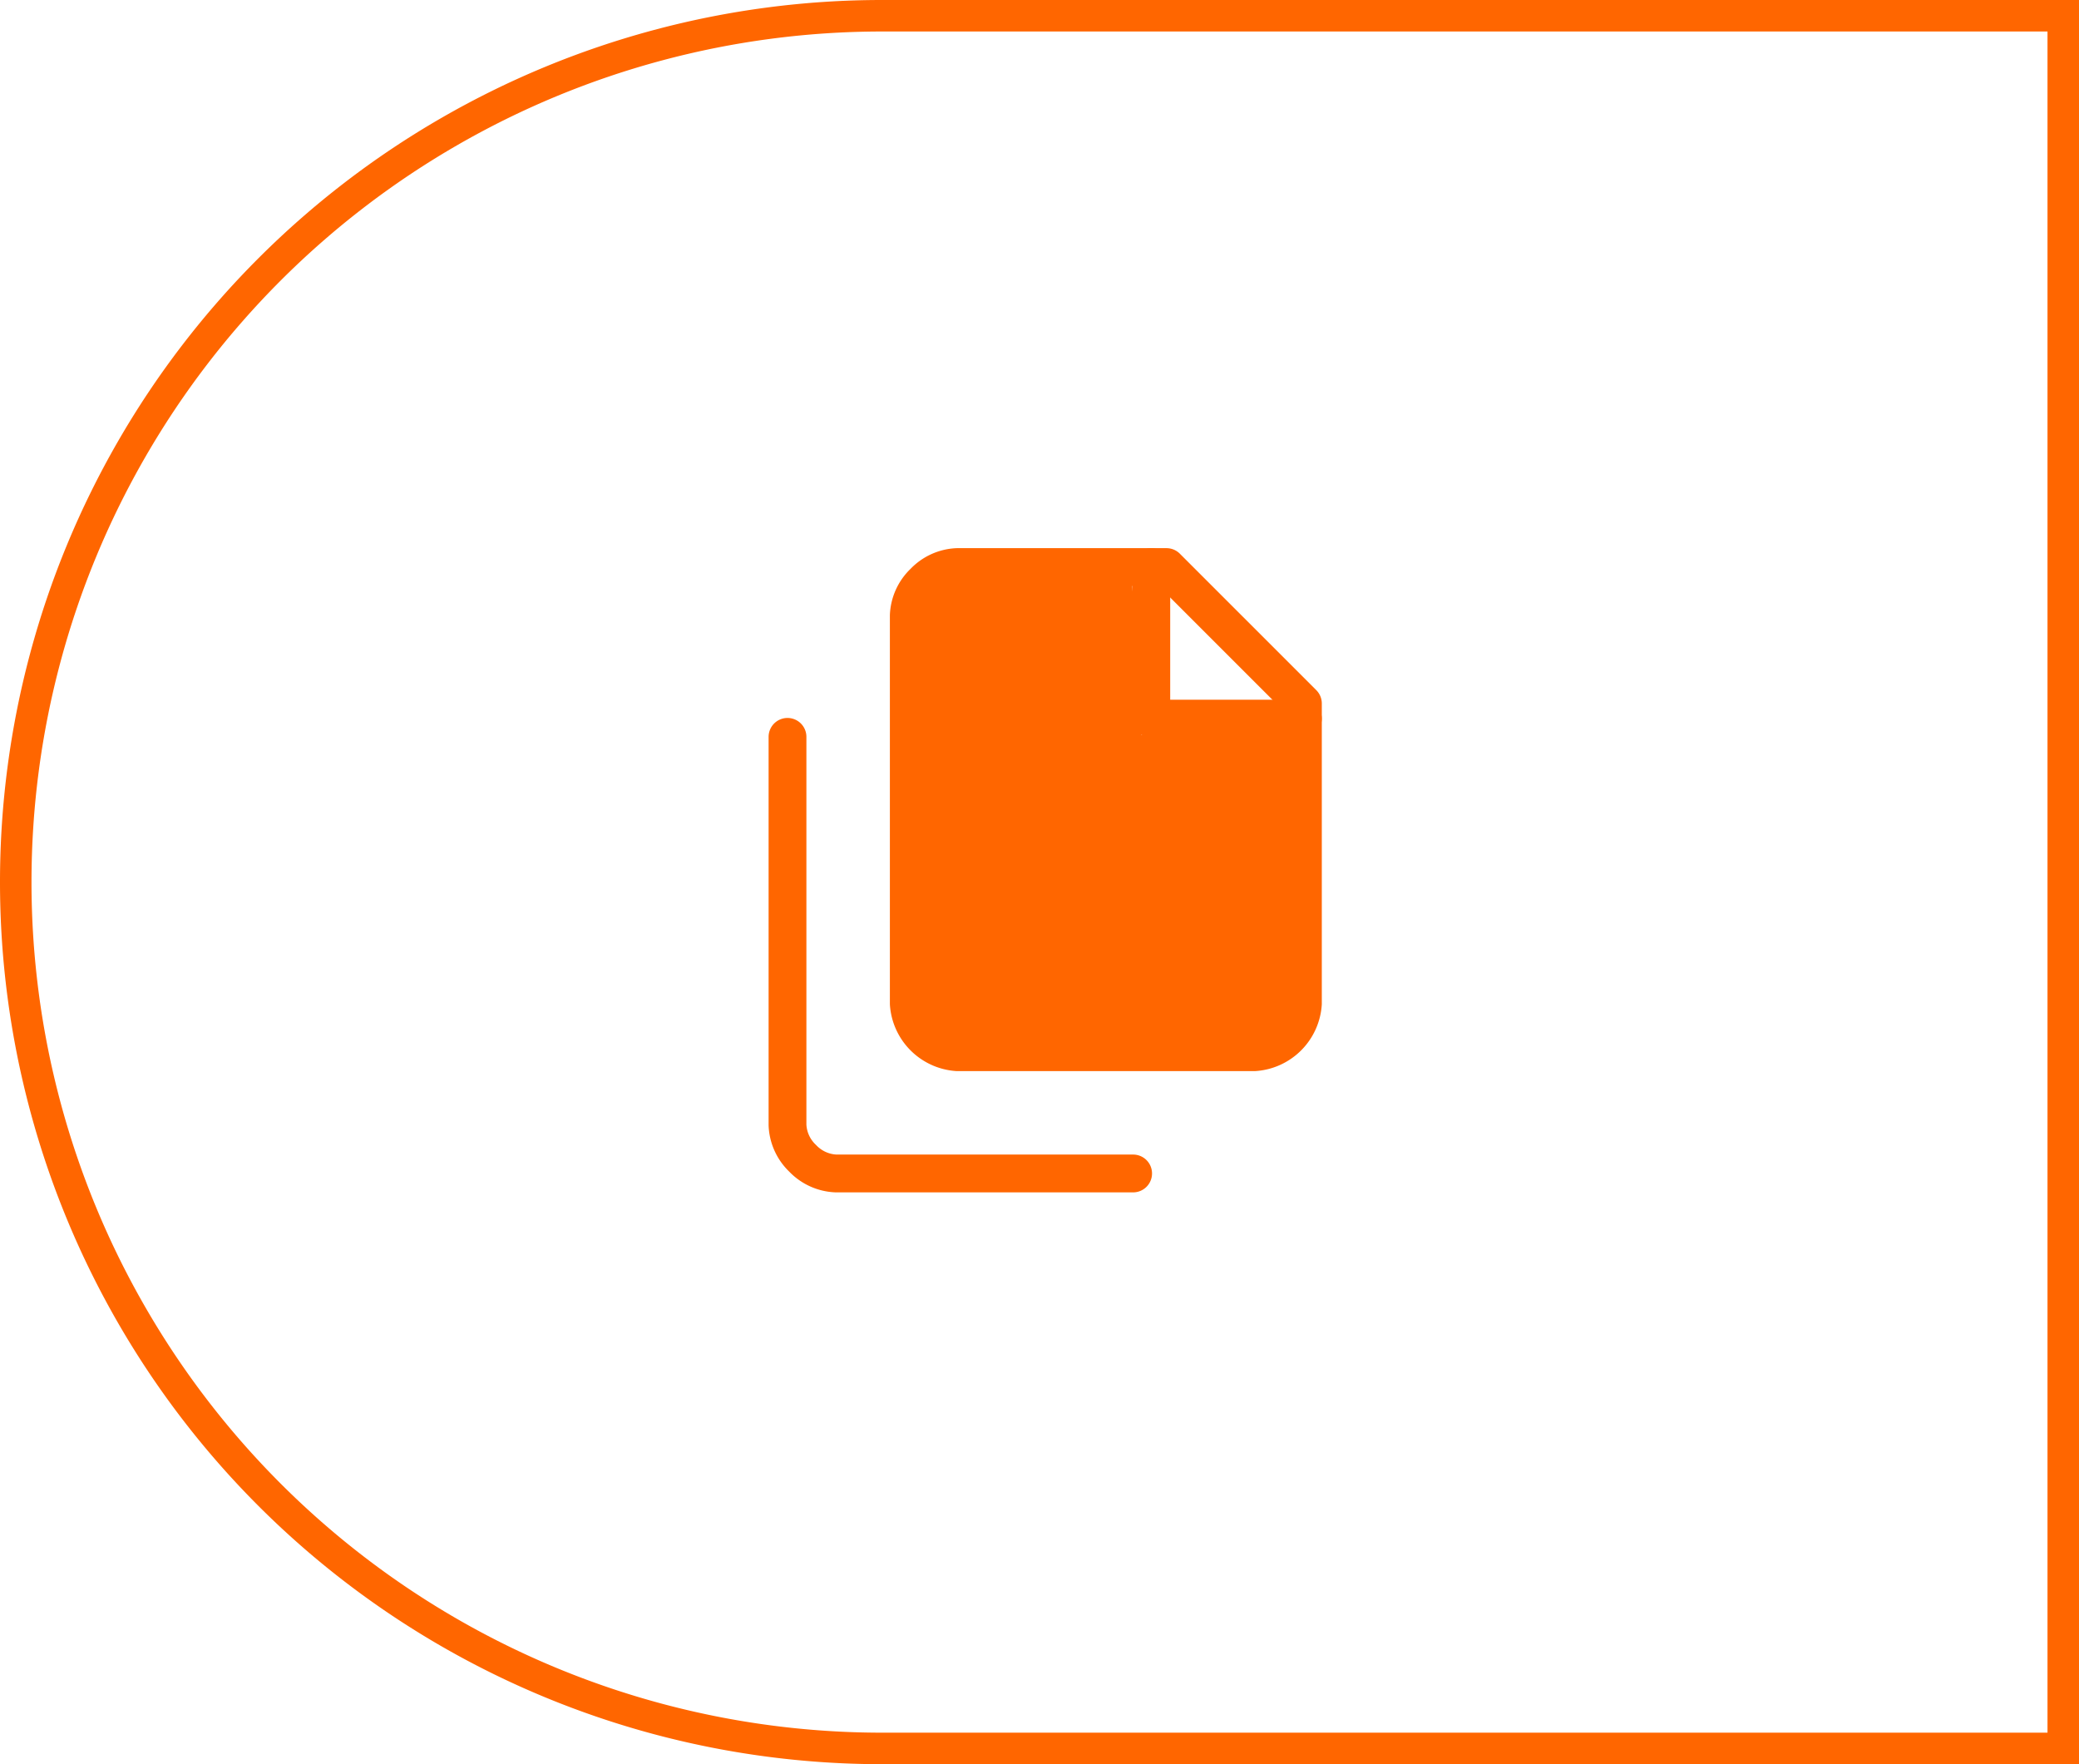 <svg xmlns="http://www.w3.org/2000/svg" width="66" height="56" viewBox="0 0 66 56">
  <g id="Files_floating_icon" data-name="Files floating icon" transform="translate(-2054 -449)">
    <g id="Rectangle_5322" data-name="Rectangle 5322" transform="translate(2054 449)" fill="none" stroke="#f60" stroke-width="1">
      <path d="M28,0H66a0,0,0,0,1,0,0V56a0,0,0,0,1,0,0H28A28,28,0,0,1,0,28v0A28,28,0,0,1,28,0Z" stroke="none"/>
      <path d="M28,.5H65.5a0,0,0,0,1,0,0v55a0,0,0,0,1,0,0H28A27.5,27.5,0,0,1,.5,28v0A27.5,27.5,0,0,1,28,.5Z" fill="none"/>
    </g>
    <rect id="Rectangle_5306" data-name="Rectangle 5306" width="24" height="24" transform="translate(2070 465)" fill="none"/>
    <g id="Files_filled_icon" data-name="Files filled icon" transform="translate(11318.361 7385.712)">
      <g id="files-svgrepo-com" transform="translate(-9239.361 -6918.712)">
        <path id="Path_34166" data-name="Path 34166" d="M15.181,2H8.54a1.546,1.546,0,0,0-1.059.481A1.546,1.546,0,0,0,7,3.54V15.859A1.656,1.656,0,0,0,8.54,17.4h9.432a1.656,1.656,0,0,0,1.54-1.54V6.331Z" transform="translate(-3.15 -2)" fill="rgba(0,0,0,0)" stroke="#f60" stroke-linecap="round" stroke-linejoin="round" stroke-width="1.2"/>
        <path id="Path_34167" data-name="Path 34167" d="M3,7.6V19.919a1.546,1.546,0,0,0,.481,1.059,1.546,1.546,0,0,0,1.059.481h9.432" transform="translate(-3 -2.21)" fill="none" stroke="#f60" stroke-linecap="round" stroke-linejoin="round" stroke-width="1.2"/>
        <path id="Path_34168" data-name="Path 34168" d="M15,2V6.812h4.812" transform="translate(-3.451 -2)" fill="none" stroke="#f60" stroke-linecap="round" stroke-linejoin="round" stroke-width="1.2"/>
      </g>
      <path id="Path_34316" data-name="Path 34316" d="M-.135.716H6.574l.3,4.9H11.5l.335,9.66H-.3Z" transform="translate(-9235 -6919)" fill="#f60"/>
    </g>
  </g>
</svg>

